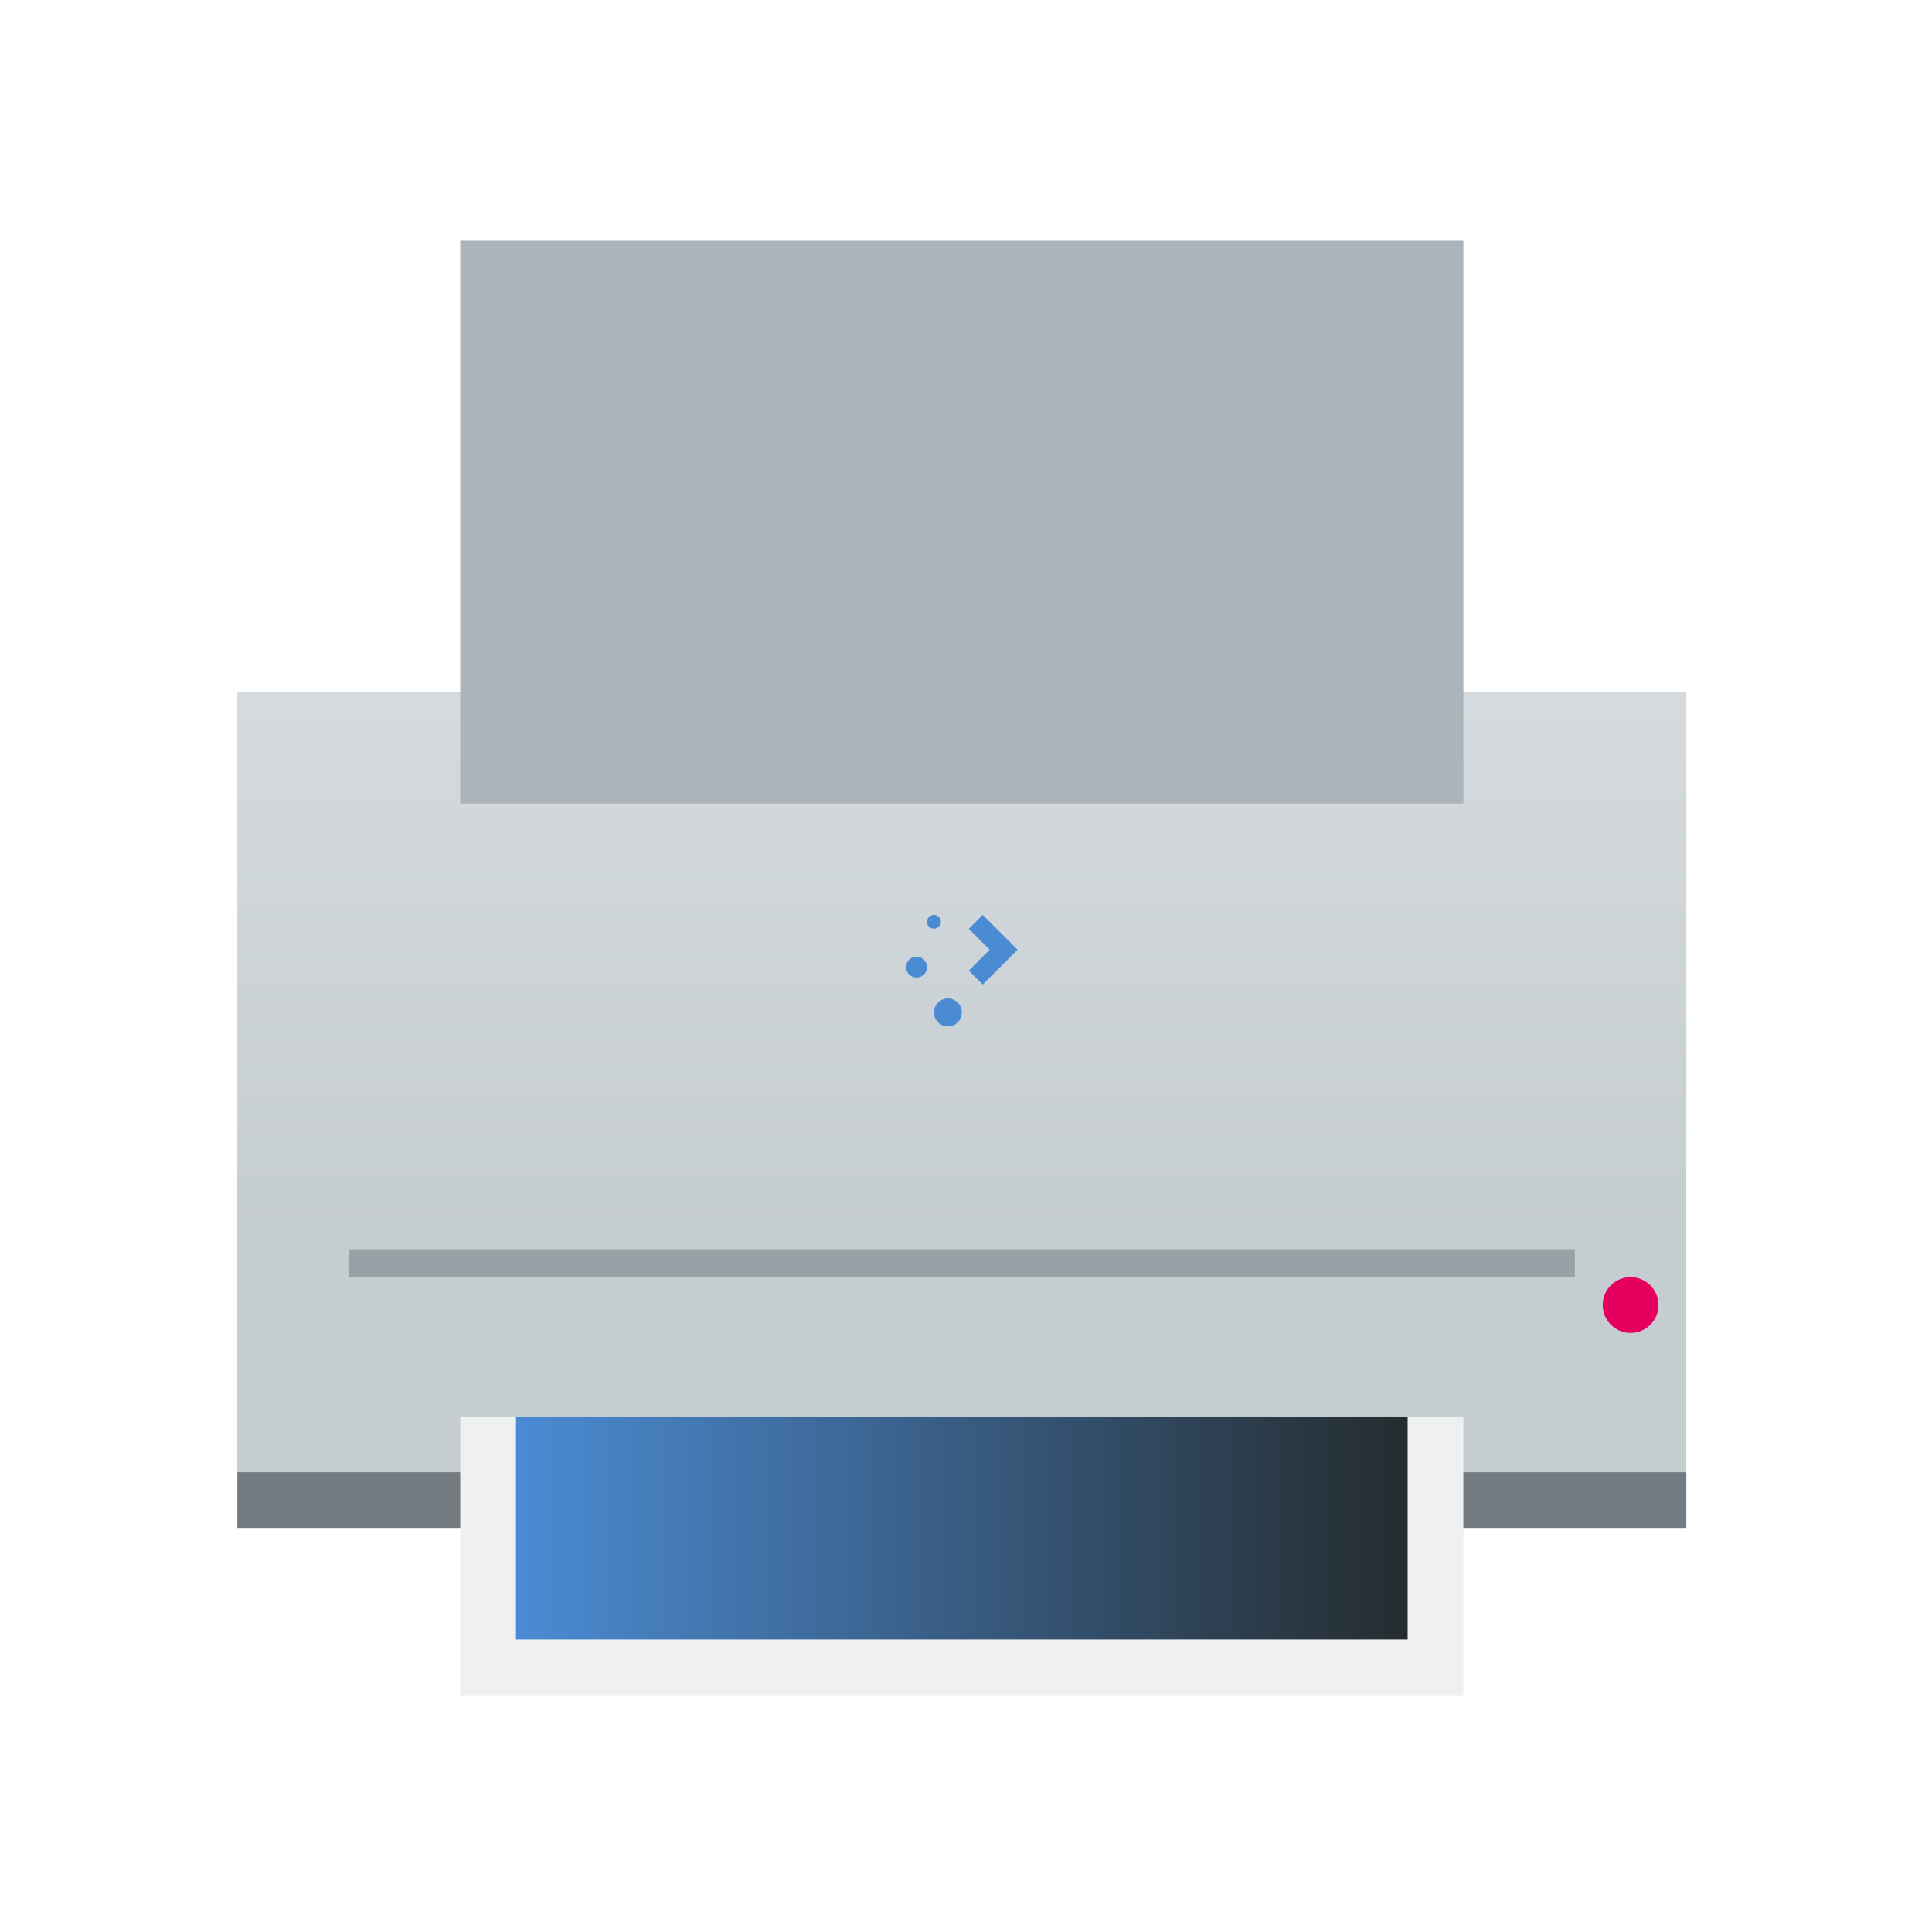 <?xml version="1.0" encoding="UTF-8" standalone="no"?>
<svg
   xmlns:dc="http://purl.org/dc/elements/1.1/"
   xmlns:cc="http://creativecommons.org/ns#"
   xmlns:rdf="http://www.w3.org/1999/02/22-rdf-syntax-ns#"
   xmlns:svg="http://www.w3.org/2000/svg"
   xmlns="http://www.w3.org/2000/svg"
   xmlns:xlink="http://www.w3.org/1999/xlink"
   xmlns:sodipodi="http://sodipodi.sourceforge.net/DTD/sodipodi-0.dtd"
   xmlns:inkscape="http://www.inkscape.org/namespaces/inkscape"
   width="32"
   height="32"
   version="1.1"
   id="svg12"
   sodipodi:docname="printer.svg"
   inkscape:version="1.0.2 (e86c870879, 2021-01-15)">
  <defs
     id="defs16">
    <linearGradient
       inkscape:collect="always"
       id="linearGradient889">
      <stop
         style="stop-color:#4b8bd4;stop-opacity:1"
         id="stop885" />
      <stop
         offset="1"
         style="stop-color:#252c2f;stop-opacity:1"
         id="stop887" />
    </linearGradient>
    <linearGradient
       inkscape:collect="always"
       id="linearGradient4617"
       xlink:href="#linearGradient4303"
       y1="531.798"
       y2="501.699"
       gradientUnits="userSpaceOnUse"
       x2="0"
       gradientTransform="matrix(0.5,0,0,0.538,-225.944,-275.755)" />
    <linearGradient
       inkscape:collect="always"
       id="linearGradient4303">
      <stop
         style="stop-color:#c6cdd1"
         id="stop4305" />
      <stop
         offset="1"
         style="stop-color:#e0e5e7"
         id="stop4307" />
    </linearGradient>
    <linearGradient
       inkscape:collect="always"
       id="linearGradient4930"
       xlink:href="#linearGradient4191"
       y1="533.798"
       y2="537.798"
       gradientUnits="userSpaceOnUse"
       x2="0"
       gradientTransform="matrix(0.513,0,0,0.462,-231.182,-236.694)" />
    <linearGradient
       inkscape:collect="always"
       id="linearGradient4386"
       xlink:href="#linearGradient4903"
       y1="505.798"
       y2="503.798"
       gradientUnits="userSpaceOnUse"
       x2="0"
       gradientTransform="matrix(0.462,0,0,0.462,-210.23,-242.232)" />
    <linearGradient
       inkscape:collect="always"
       id="linearGradient4402"
       xlink:href="#linearGradient4903"
       y1="507.798"
       y2="505.798"
       gradientUnits="userSpaceOnUse"
       x2="0"
       gradientTransform="matrix(0.462,0,0,0.462,-210.23,-242.232)" />
    <linearGradient
       inkscape:collect="always"
       id="linearGradient4617-3"
       xlink:href="#linearGradient4303"
       y1="531.798"
       y2="501.699"
       gradientUnits="userSpaceOnUse"
       x2="0"
       gradientTransform="matrix(0.333,0,0,0.359,-128.862,-175.896)" />
    <linearGradient
       inkscape:collect="always"
       id="linearGradient4930-5"
       xlink:href="#linearGradient4191"
       y1="533.798"
       y2="537.798"
       gradientUnits="userSpaceOnUse"
       x2="0"
       gradientTransform="matrix(0.342,0,0,0.308,-132.355,-149.855)" />
    <linearGradient
       inkscape:collect="always"
       id="linearGradient4386-3"
       xlink:href="#linearGradient4903"
       y1="505.798"
       y2="503.798"
       gradientUnits="userSpaceOnUse"
       x2="0"
       gradientTransform="matrix(0.308,0,0,0.308,-118.386,-153.548)" />
    <linearGradient
       inkscape:collect="always"
       id="linearGradient4402-6"
       xlink:href="#linearGradient4903"
       y1="507.798"
       y2="505.798"
       gradientUnits="userSpaceOnUse"
       x2="0"
       gradientTransform="matrix(0.308,0,0,0.308,-118.386,-153.548)" />
    <linearGradient
       inkscape:collect="always"
       xlink:href="#linearGradient889"
       id="linearGradient887"
       x1="-23.454"
       y1="15.308"
       x2="-8.684"
       y2="15.308"
       gradientUnits="userSpaceOnUse" />
    <linearGradient
       inkscape:collect="always"
       xlink:href="#linearGradient889"
       id="linearGradient895"
       x1="6.131"
       y1="18.146"
       x2="15.977"
       y2="18.146"
       gradientUnits="userSpaceOnUse" />
  </defs>
  <sodipodi:namedview
     pagecolor="#ffffff"
     bordercolor="#666666"
     borderopacity="1"
     objecttolerance="10"
     gridtolerance="10"
     guidetolerance="10"
     inkscape:pageopacity="0"
     inkscape:pageshadow="2"
     inkscape:window-width="1920"
     inkscape:window-height="1007"
     id="namedview14"
     showgrid="false"
     inkscape:zoom="6.9384855"
     inkscape:cx="46.104512"
     inkscape:cy="20.849749"
     inkscape:window-x="0"
     inkscape:window-y="0"
     inkscape:window-maximized="1"
     inkscape:current-layer="svg12"
     inkscape:document-rotation="0"
     inkscape:lockguides="false">
    <inkscape:grid
       type="xygrid"
       id="grid908"
       originx="-1e-06"
       originy="-4.6325683e-08" />
  </sodipodi:namedview>
  <g
     id="printer"
     transform="translate(32,10)">
    <rect
       style="opacity:0.001"
       width="32"
       height="32"
       x="-32"
       y="-10"
       id="rect7" />
    <rect
       width="24"
       x="-28.069"
       y="1.462"
       rx="0"
       height="12.923"
       style="fill:url(#linearGradient4617);stroke-width:0.923;stroke-linecap:round;stroke-linejoin:round"
       id="rect4288" />
    <rect
       width="24"
       x="-28.069"
       y="14.385"
       height="0.923"
       style="fill:#737b81;stroke-width:0.923;stroke-linecap:round;stroke-linejoin:round"
       id="rect4290" />
    <rect
       width="18.462"
       x="-25.3"
       y="13.462"
       height="3.231"
       style="fill:url(#linearGradient4930);stroke-width:0.231;stroke-linejoin:round"
       id="rect4868" />
    <rect
       width="16.615"
       x="-24.377"
       y="13.462"
       height="4.615"
       style="fill:#eff0f1;stroke-width:0.231;stroke-linejoin:round"
       id="rect4299" />
    <rect
       width="16.615"
       x="-24.377"
       y="-6.013"
       height="9.321"
       style="fill:#abb4ba;fill-opacity:1;stroke-width:0.259;stroke-linejoin:round"
       id="rect4868-5" />
    <rect
       width="14.769"
       x="-23.454"
       y="-5.923"
       height="7.385"
       style="fill:url(#linearGradient4386);stroke-width:0.231;stroke-linejoin:round"
       id="rect4299-2" />
    <rect
       width="14.769"
       x="-23.454"
       y="13.462"
       height="3.692"
       style="opacity:1;fill:url(#linearGradient887);fill-opacity:1;stroke-width:0.231;stroke-linejoin:round"
       id="rect4299-3" />
    <path
       inkscape:connector-curvature="0"
       style="opacity:0.2;fill:url(#linearGradient4950);fill-rule:evenodd;stroke-width:0.462"
       id="path4942"
       d="m -25.3,13.462 4.615,4.615 h 11.077 v -1.385 h 0.923 v -3.231 z" />
    <rect
       width="14.769"
       x="-23.454"
       y="-5"
       height="5.538"
       style="fill:url(#linearGradient4402);stroke-width:0.231;stroke-linejoin:round"
       id="rect4299-2-2-8" />
    <rect
       width="14.769"
       x="-23.454"
       y="-4.077"
       height="7.385"
       style="fill:url(#linearGradient4394);stroke-width:0.231;stroke-linejoin:round"
       id="rect4299-2-2" />
    <path
       inkscape:connector-curvature="0"
       style="fill:url(#linearGradient4545);stroke-width:0.923;stroke-linecap:round;stroke-linejoin:round"
       id="rect4512"
       d="M -28.069,2.385 V 12.539 h 0.923 c 0.511,0 0.923,-0.412 0.923,-0.923 V 3.308 c 0,-0.511 -0.462,-0.923 -0.923,-0.923 z" />
    <path
       inkscape:connector-curvature="0"
       style="fill:url(#linearGradient4545-5);stroke-width:0.923;stroke-linecap:round;stroke-linejoin:round"
       id="rect4512-0"
       d="M -4.069,2.385 V 12.539 h -0.923 c -0.511,0 -0.923,-0.412 -0.923,-0.923 V 3.308 c 0,-0.511 0.462,-0.923 0.923,-0.923 z" />
    <circle
       cx="-4.992"
       cy="11.615"
       style="fill:#e50060;fill-opacity:1;stroke-width:0.923;stroke-linecap:round;stroke-linejoin:round"
       r="0.462"
       id="path4292" />
    <rect
       width="20.308"
       x="-26.223"
       y="10.692"
       height="0.462"
       style="fill:#99a1a7;stroke-width:0.923;stroke-linecap:round;stroke-linejoin:bevel"
       id="rect4826" />
    <path
       inkscape:connector-curvature="0"
       style="fill:url(#linearGradient4852);stroke-width:0.923;stroke-linecap:round;stroke-linejoin:bevel"
       id="rect4841"
       d="m -24.377,3.308 v 4.615 c 0,0.511 0.412,0.923 0.923,0.923 h 14.769 c 0.511,0 0.923,-0.412 0.923,-0.923 V 3.308 Z" />
    <path
       inkscape:connector-curvature="0"
       style="opacity:0.2;fill:url(#linearGradient4950-6);fill-rule:evenodd;stroke-width:0.462"
       id="path4942-8"
       d="M -24.377,3.308 -17.915,9.769 H -7.761 V 3.308 Z" />
    <path
       inkscape:connector-curvature="0"
       style="fill:#4b8bd4;fill-opacity:1;stroke-width:0.462"
       id="rect4119"
       d="m -16.531,5.154 c -0.064,0 -0.115,0.051 -0.115,0.115 0,0.064 0.051,0.115 0.115,0.115 0.064,0 0.115,-0.051 0.115,-0.115 0,-0.064 -0.051,-0.115 -0.115,-0.115 z m 0.808,0 -0.231,0.231 0.346,0.346 -0.115,0.115 -0.115,0.115 -0.115,0.115 0.231,0.231 0.115,-0.115 0.115,-0.115 0.115,-0.115 0.231,-0.231 z m -1.096,0.692 c -0.096,0 -0.173,0.077 -0.173,0.173 0,0.096 0.077,0.173 0.173,0.173 0.096,0 0.173,-0.077 0.173,-0.173 0,-0.096 -0.077,-0.173 -0.173,-0.173 z m 0.519,0.692 c -0.128,0 -0.231,0.103 -0.231,0.231 0,0.128 0.103,0.231 0.231,0.231 0.128,0 0.231,-0.103 0.231,-0.231 0,-0.128 -0.103,-0.231 -0.231,-0.231 z" />
  </g>
  <g
     id="22-22-printer"
     transform="translate(32,10)">
    <rect
       style="opacity:0.001"
       width="22"
       height="22"
       x="0"
       y="0"
       id="rect2" />
    <rect
       width="16"
       x="3.054"
       y="8.915"
       rx="0"
       height="8.615"
       style="fill:url(#linearGradient4617-3);stroke-width:0.615;stroke-linecap:round;stroke-linejoin:round"
       id="rect4288-9" />
    <rect
       width="16"
       x="3.054"
       y="17.53"
       height="0.615"
       style="fill:#737b81;stroke-width:0.615;stroke-linecap:round;stroke-linejoin:round"
       id="rect4290-1" />
    <rect
       width="12.308"
       x="4.9"
       y="16.915"
       height="2.154"
       style="fill:url(#linearGradient4930-5);stroke-width:0.154;stroke-linejoin:round"
       id="rect4868-2" />
    <rect
       width="11.077"
       x="5.516"
       y="16.915"
       height="3.077"
       style="fill:#eff0f1;stroke-width:0.154;stroke-linejoin:round"
       id="rect4299-7" />
    <rect
       width="11.077"
       x="5.516"
       y="4.184"
       height="5.961"
       style="fill:#a9b2bc;fill-opacity:1;stroke-width:0.169;stroke-linejoin:round"
       id="rect4868-5-0" />
    <rect
       width="9.846"
       x="6.131"
       y="3.992"
       height="4.923"
       style="fill:url(#linearGradient4386-3);stroke-width:0.154;stroke-linejoin:round"
       id="rect4299-2-9" />
    <rect
       width="9.846"
       x="6.131"
       y="16.915"
       height="2.462"
       style="opacity:1;fill:url(#linearGradient895);fill-opacity:1.0;stroke-width:0.154;stroke-linejoin:round"
       id="rect4299-3-3" />
    <path
       inkscape:connector-curvature="0"
       style="opacity:0.2;fill:url(#linearGradient4950);fill-rule:evenodd;stroke-width:0.308"
       id="path4942-6"
       d="M 4.9,16.915 7.977,19.992 h 7.385 v -0.923 h 0.615 v -2.154 z" />
    <rect
       width="9.846"
       x="6.131"
       y="4.607"
       height="3.692"
       style="fill:url(#linearGradient4402-6);stroke-width:0.154;stroke-linejoin:round"
       id="rect4299-2-2-8-0" />
    <rect
       width="9.846"
       x="6.131"
       y="5.223"
       height="4.923"
       style="fill:url(#linearGradient4394);stroke-width:0.154;stroke-linejoin:round"
       id="rect4299-2-2-6" />
    <path
       inkscape:connector-curvature="0"
       style="fill:url(#linearGradient4545);stroke-width:0.615;stroke-linecap:round;stroke-linejoin:round"
       id="rect4512-2"
       d="m 3.054,9.53 v 6.769 h 0.615 c 0.341,0 0.615,-0.274 0.615,-0.615 v -5.538 c 0,-0.341 -0.308,-0.615 -0.615,-0.615 z" />
    <path
       inkscape:connector-curvature="0"
       style="fill:url(#linearGradient4545-5);stroke-width:0.615;stroke-linecap:round;stroke-linejoin:round"
       id="rect4512-0-6"
       d="m 19.054,9.53 v 6.769 h -0.615 c -0.341,0 -0.615,-0.274 -0.615,-0.615 v -5.538 c 0,-0.341 0.308,-0.615 0.615,-0.615 z" />
    <circle
       cx="18.439"
       cy="15.684"
       style="fill:#e50060;fill-opacity:1;stroke-width:0.615;stroke-linecap:round;stroke-linejoin:round"
       r="0.308"
       id="path4292-1" />
    <rect
       width="13.538"
       x="4.285"
       y="15.069"
       height="0.308"
       style="fill:#99a1a7;stroke-width:0.615;stroke-linecap:round;stroke-linejoin:bevel"
       id="rect4826-8" />
    <path
       inkscape:connector-curvature="0"
       style="fill:url(#linearGradient4852);stroke-width:0.615;stroke-linecap:round;stroke-linejoin:bevel"
       id="rect4841-7"
       d="m 5.516,10.146 v 3.077 c 0,0.341 0.274,0.615 0.615,0.615 h 9.846 c 0.341,0 0.615,-0.274 0.615,-0.615 v -3.077 z" />
    <path
       inkscape:connector-curvature="0"
       style="opacity:0.2;fill:url(#linearGradient4950-6);fill-rule:evenodd;stroke-width:0.308"
       id="path4942-8-9"
       d="m 5.516,10.146 4.308,4.308 h 6.769 v -4.308 z" />
    <path
       inkscape:connector-curvature="0"
       style="fill:#4b8bd4;fill-opacity:1;stroke-width:0.308"
       id="rect4119-2"
       d="m 10.746,11.377 c -0.043,0 -0.077,0.034 -0.077,0.077 0,0.043 0.034,0.077 0.077,0.077 0.043,0 0.077,-0.034 0.077,-0.077 0,-0.043 -0.034,-0.077 -0.077,-0.077 z m 0.538,0 -0.154,0.154 0.231,0.231 -0.077,0.077 -0.077,0.077 -0.077,0.077 0.154,0.154 0.077,-0.077 0.077,-0.077 0.077,-0.077 0.154,-0.154 z m -0.731,0.462 c -0.064,0 -0.115,0.051 -0.115,0.115 0,0.064 0.051,0.115 0.115,0.115 0.064,0 0.115,-0.051 0.115,-0.115 0,-0.064 -0.051,-0.115 -0.115,-0.115 z m 0.346,0.462 c -0.085,0 -0.154,0.069 -0.154,0.154 0,0.085 0.069,0.154 0.154,0.154 0.085,0 0.154,-0.069 0.154,-0.154 0,-0.085 -0.069,-0.154 -0.154,-0.154 z" />
  </g>
</svg>
